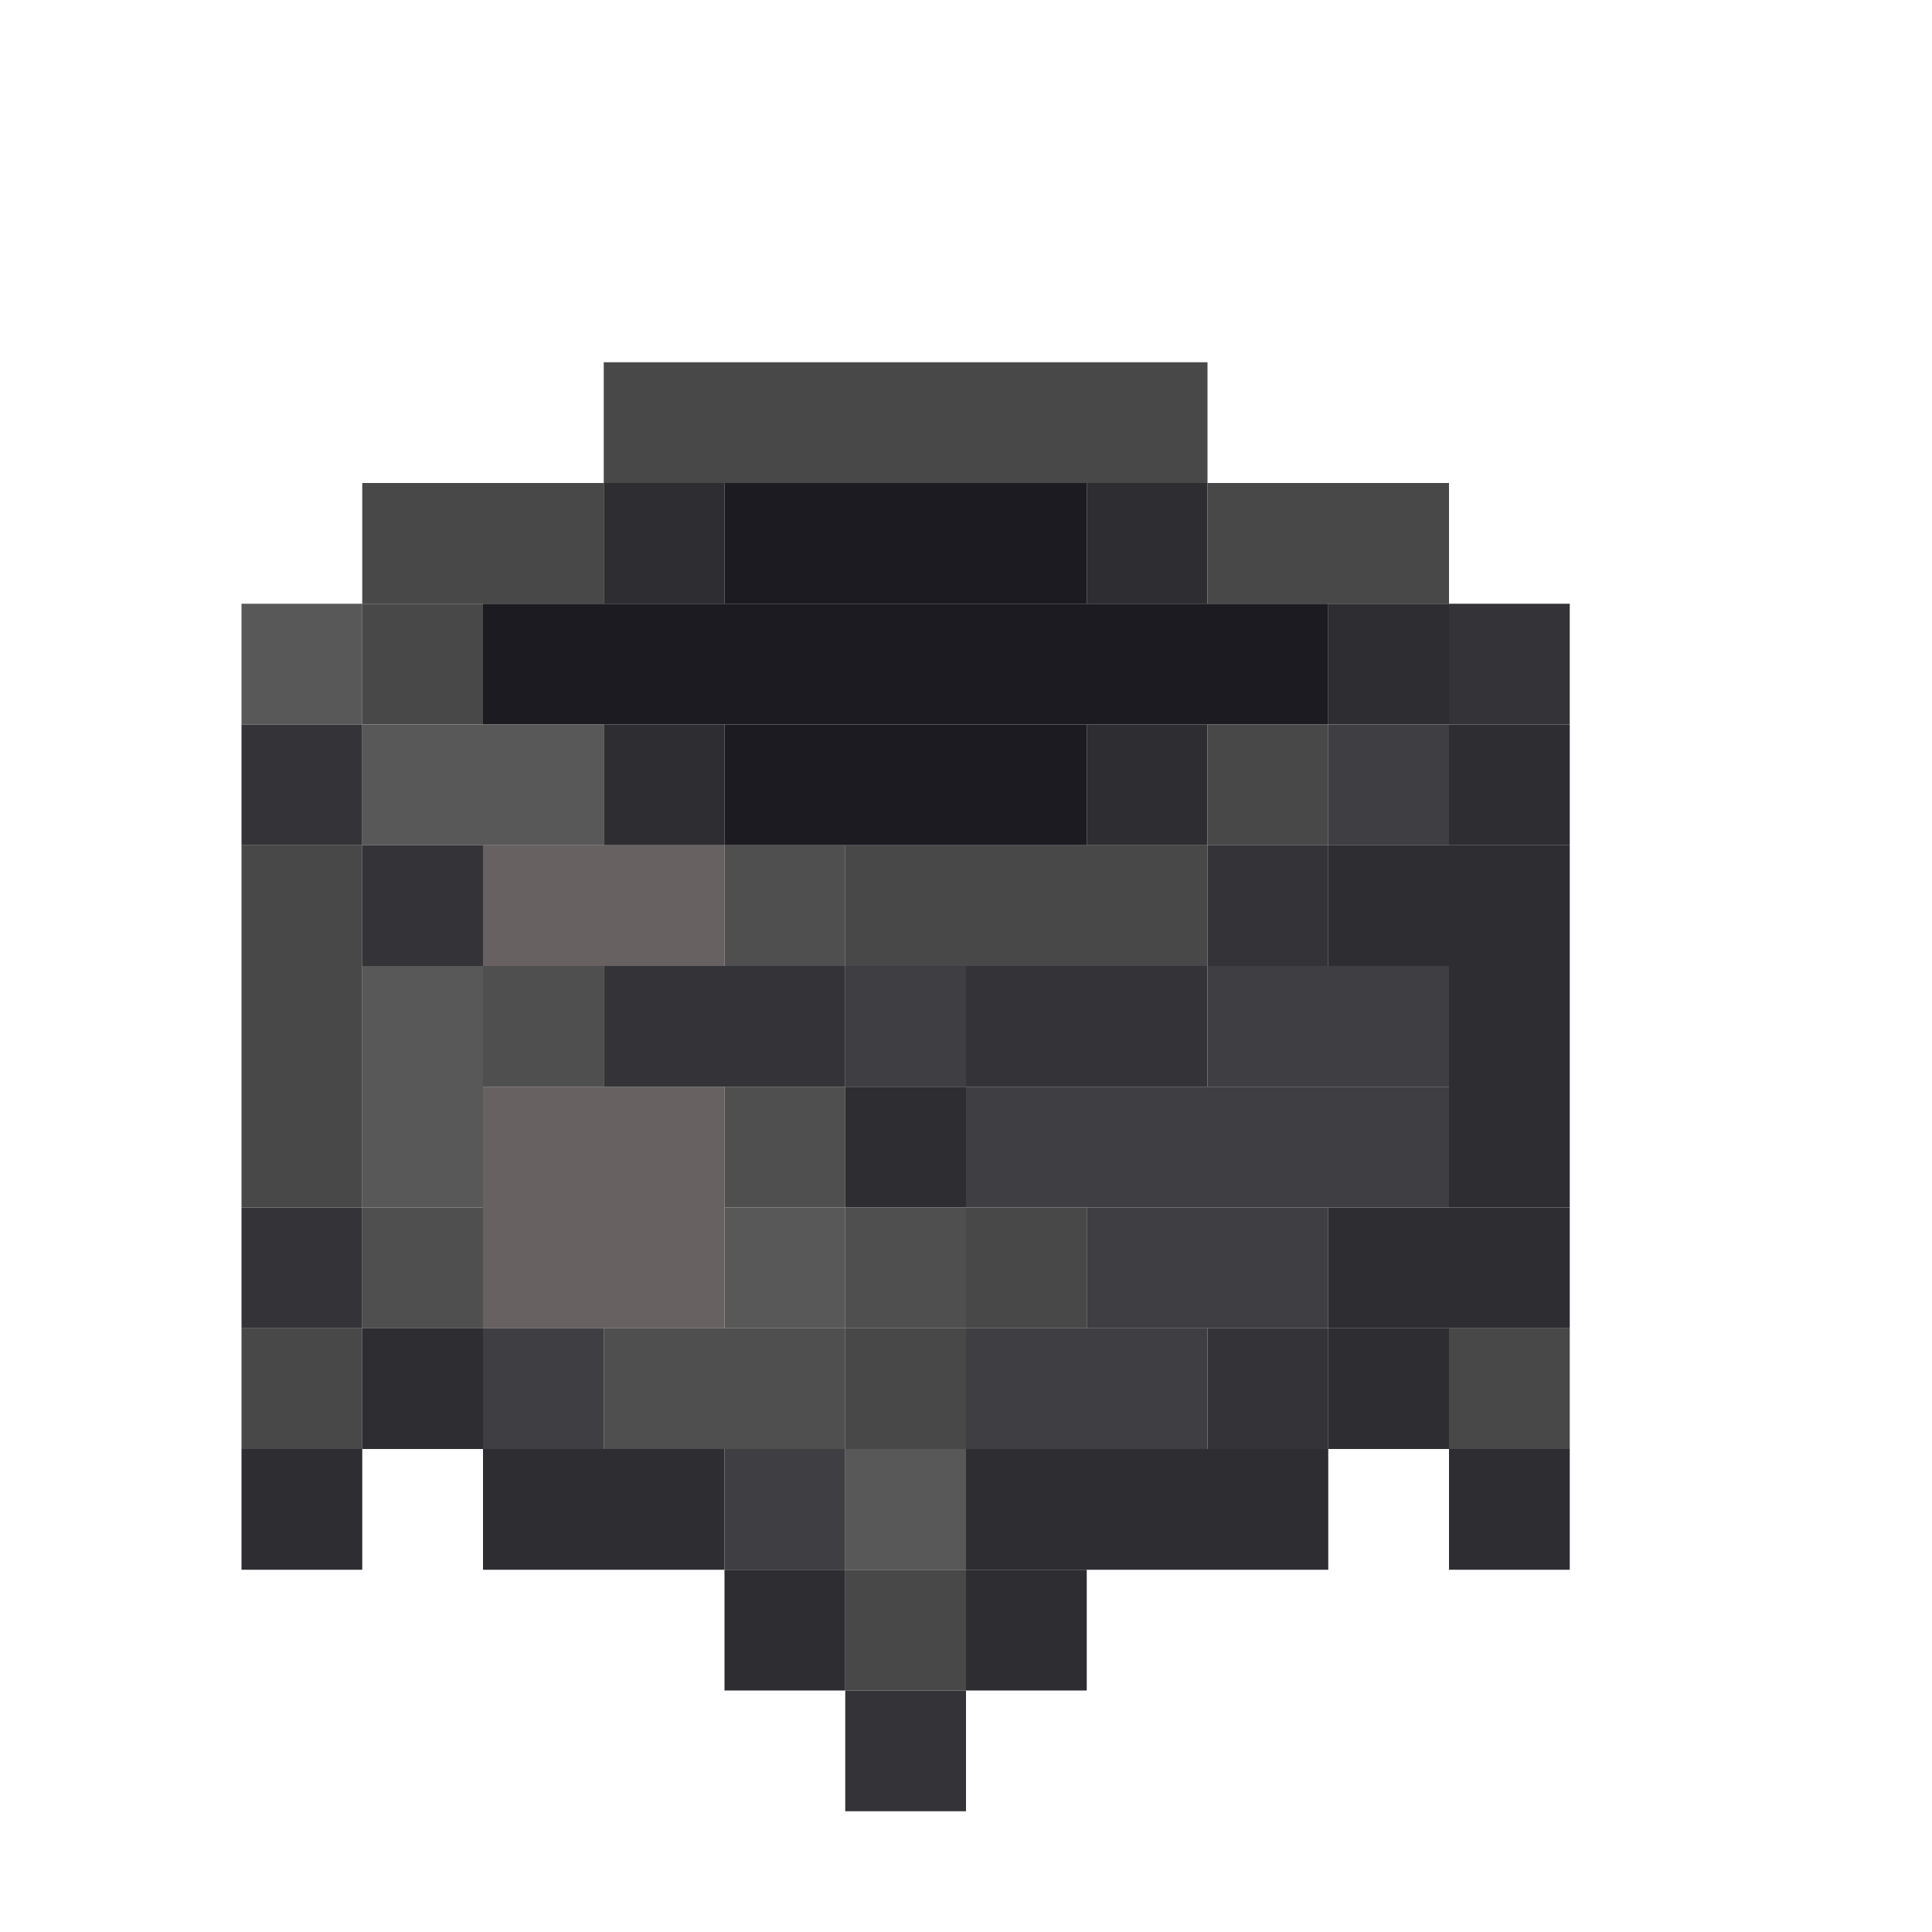 <?xml version='1.0' encoding='utf-8'?>
<svg width="16" height="16" viewBox="0 0 16 16" xmlns="http://www.w3.org/2000/svg"> <rect x="5" y="3" width="5" height="1" fill="rgb(73,72,72)" fill-opacity="1.000" /><rect x="3" y="4" width="2" height="1" fill="rgb(73,72,72)" fill-opacity="1.000" /><rect x="5" y="4" width="1" height="1" fill="rgb(45,45,50)" fill-opacity="1.000" /><rect x="5" y="6" width="1" height="1" fill="rgb(45,45,50)" fill-opacity="1.000" /><rect x="6" y="4" width="3" height="1" fill="rgb(27,27,33)" fill-opacity="1.000" /><rect x="6" y="6" width="3" height="1" fill="rgb(27,27,33)" fill-opacity="1.000" /><rect x="9" y="4" width="1" height="1" fill="rgb(45,45,50)" fill-opacity="1.000" /><rect x="9" y="6" width="1" height="1" fill="rgb(45,45,50)" fill-opacity="1.000" /><rect x="10" y="4" width="2" height="1" fill="rgb(73,72,72)" fill-opacity="1.000" /><rect x="2" y="5" width="1" height="1" fill="rgb(89,88,88)" fill-opacity="1.000" /><rect x="3" y="5" width="1" height="1" fill="rgb(73,72,72)" fill-opacity="1.000" /><rect x="4" y="5" width="7" height="1" fill="rgb(27,27,33)" fill-opacity="1.000" /><rect x="11" y="5" width="1" height="1" fill="rgb(45,45,50)" fill-opacity="1.000" /><rect x="11" y="11" width="1" height="1" fill="rgb(45,45,50)" fill-opacity="1.000" /><rect x="12" y="5" width="1" height="1" fill="rgb(52,52,56)" fill-opacity="1.000" /><rect x="2" y="6" width="1" height="1" fill="rgb(52,52,56)" fill-opacity="1.000" /><rect x="2" y="10" width="1" height="1" fill="rgb(52,52,56)" fill-opacity="1.000" /><rect x="3" y="6" width="2" height="1" fill="rgb(89,88,88)" fill-opacity="1.000" /><rect x="10" y="6" width="1" height="1" fill="rgb(73,72,72)" fill-opacity="1.000" /><rect x="11" y="6" width="1" height="1" fill="rgb(63,62,66)" fill-opacity="1.000" /><rect x="12" y="6" width="1" height="1" fill="rgb(45,45,50)" fill-opacity="1.000" /><rect x="12" y="8" width="1" height="2" fill="rgb(45,45,50)" fill-opacity="1.000" /><rect x="12" y="12" width="1" height="1" fill="rgb(45,45,50)" fill-opacity="1.000" /><rect x="2" y="7" width="1" height="3" fill="rgb(73,72,72)" fill-opacity="1.000" /><rect x="2" y="11" width="1" height="1" fill="rgb(73,72,72)" fill-opacity="1.000" /><rect x="3" y="7" width="1" height="1" fill="rgb(52,52,56)" fill-opacity="1.000" /><rect x="4" y="7" width="2" height="1" fill="rgb(103,97,97)" fill-opacity="1.000" /><rect x="4" y="9" width="2" height="2" fill="rgb(103,97,97)" fill-opacity="1.000" /><rect x="6" y="7" width="1" height="1" fill="rgb(79,79,79)" fill-opacity="1.000" /><rect x="6" y="9" width="1" height="1" fill="rgb(79,79,79)" fill-opacity="1.000" /><rect x="7" y="7" width="3" height="1" fill="rgb(73,72,72)" fill-opacity="1.000" /><rect x="10" y="7" width="1" height="1" fill="rgb(52,52,56)" fill-opacity="1.000" /><rect x="10" y="11" width="1" height="1" fill="rgb(52,52,56)" fill-opacity="1.000" /><rect x="11" y="7" width="2" height="1" fill="rgb(45,45,50)" fill-opacity="1.000" /><rect x="11" y="10" width="2" height="1" fill="rgb(45,45,50)" fill-opacity="1.000" /><rect x="3" y="8" width="1" height="2" fill="rgb(89,88,88)" fill-opacity="1.000" /><rect x="4" y="8" width="1" height="1" fill="rgb(79,79,79)" fill-opacity="1.000" /><rect x="5" y="8" width="2" height="1" fill="rgb(52,52,56)" fill-opacity="1.000" /><rect x="7" y="8" width="1" height="1" fill="rgb(63,62,66)" fill-opacity="1.000" /><rect x="8" y="8" width="2" height="1" fill="rgb(52,52,56)" fill-opacity="1.000" /><rect x="10" y="8" width="2" height="1" fill="rgb(63,62,66)" fill-opacity="1.000" /><rect x="7" y="9" width="1" height="1" fill="rgb(45,45,50)" fill-opacity="1.000" /><rect x="8" y="9" width="4" height="1" fill="rgb(63,62,66)" fill-opacity="1.000" /><rect x="3" y="10" width="1" height="1" fill="rgb(79,79,79)" fill-opacity="1.000" /><rect x="6" y="10" width="1" height="1" fill="rgb(89,88,88)" fill-opacity="1.000" /><rect x="7" y="10" width="1" height="1" fill="rgb(79,79,79)" fill-opacity="1.000" /><rect x="8" y="10" width="1" height="1" fill="rgb(73,72,72)" fill-opacity="1.000" /><rect x="9" y="10" width="2" height="1" fill="rgb(63,62,66)" fill-opacity="1.000" /><rect x="3" y="11" width="1" height="1" fill="rgb(45,45,50)" fill-opacity="1.000" /><rect x="4" y="11" width="1" height="1" fill="rgb(63,62,66)" fill-opacity="1.000" /><rect x="5" y="11" width="2" height="1" fill="rgb(79,79,79)" fill-opacity="1.000" /><rect x="7" y="11" width="1" height="1" fill="rgb(73,72,72)" fill-opacity="1.000" /><rect x="7" y="13" width="1" height="1" fill="rgb(73,72,72)" fill-opacity="1.000" /><rect x="8" y="11" width="2" height="1" fill="rgb(63,62,66)" fill-opacity="1.000" /><rect x="12" y="11" width="1" height="1" fill="rgb(73,72,72)" fill-opacity="1.000" /><rect x="2" y="12" width="1" height="1" fill="rgb(45,45,50)" fill-opacity="1.000" /><rect x="4" y="12" width="2" height="1" fill="rgb(45,45,50)" fill-opacity="1.000" /><rect x="6" y="12" width="1" height="1" fill="rgb(63,62,66)" fill-opacity="1.000" /><rect x="7" y="12" width="1" height="1" fill="rgb(89,88,88)" fill-opacity="1.000" /><rect x="8" y="12" width="3" height="1" fill="rgb(45,45,50)" fill-opacity="1.000" /><rect x="6" y="13" width="1" height="1" fill="rgb(45,45,50)" fill-opacity="1.000" /><rect x="8" y="13" width="1" height="1" fill="rgb(45,45,50)" fill-opacity="1.000" /><rect x="7" y="14" width="1" height="1" fill="rgb(52,52,56)" fill-opacity="1.000" /></svg>